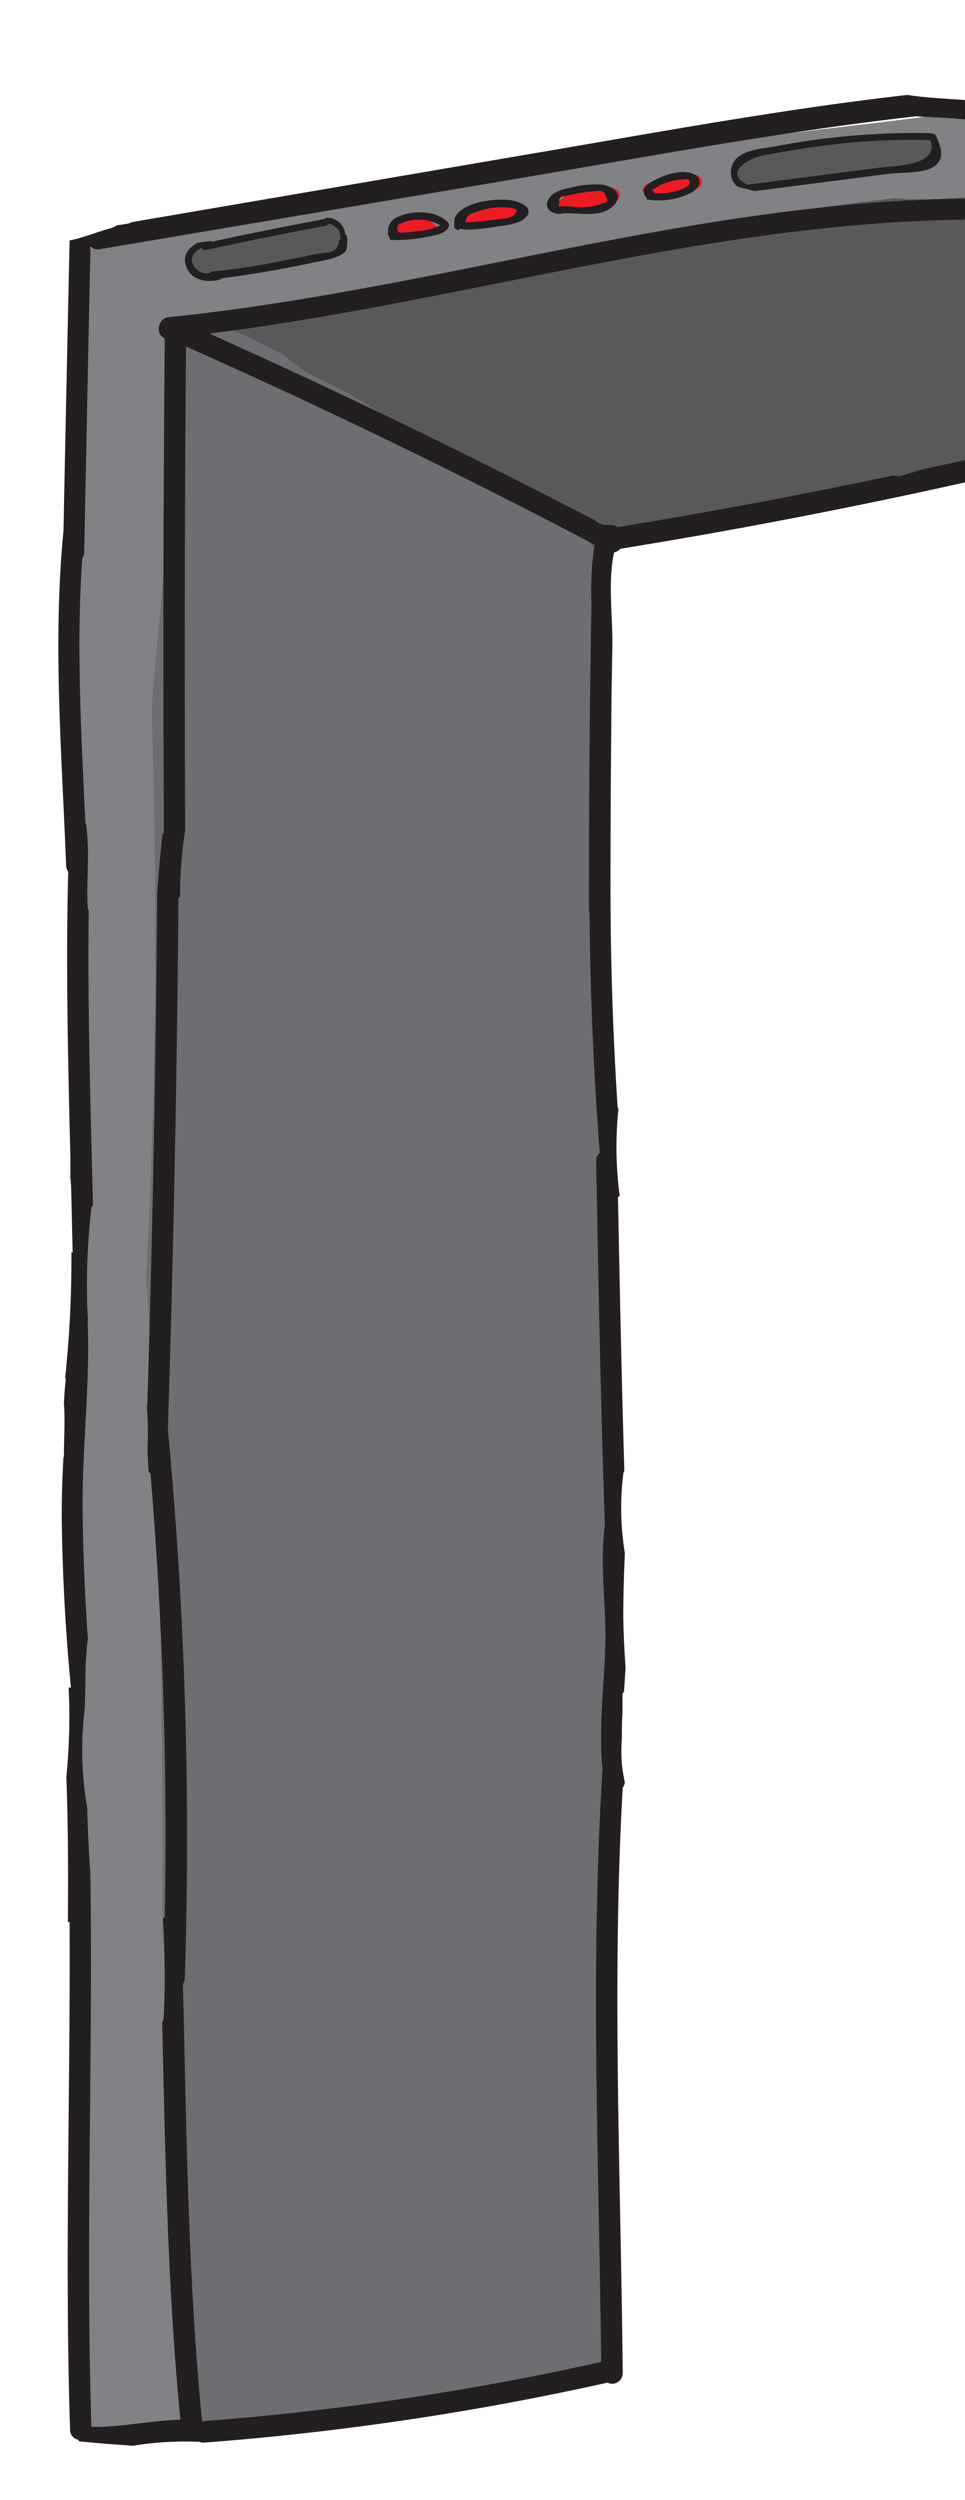 <svg xmlns="http://www.w3.org/2000/svg" viewBox="0 0 135.13 350"><defs><style>.cls-1{fill:#808285;}.cls-2{fill:#6d6e71;}.cls-3{fill:#58595b;}.cls-4{fill:#ed1c24;}.cls-5{fill:#231f20;}</style></defs><title>Artboard 6</title><g id="Layer_2" data-name="Layer 2"><path class="cls-1" d="M217.65,192.64c0-1,0-2,0-3q-.44-7.62-.91-15.25c-.84-13.38-1.23-26.84.6-40.14q-.33-12.33-.48-24.67c.1-.71.22-1.41.33-2.12,0-1.22,0-2.45,0-3.67C216.17,98,215,92,217,86.76a1.43,1.43,0,0,0-.28.07q0-23.89.71-47.78a2.82,2.82,0,0,0-3.55-2.83,2.74,2.74,0,0,0-.38-1.43l-4.93-1.45c-6.4-1.49-12.77-3.14-19.12-4.88-2.64-.56-5.28-1.12-7.89-1.77-13.79-3.44-27.37-7.6-41.17-11-1.13-.16-2.26-.3-3.4-.42-13.57,2.13-27.37,3.15-40.9,5.44-5.16.87-10.35,1.37-15.55,1.83-1,.16-2,.34-3.05.49q-4.18.32-8.35.69C63.31,25,57.41,26,51.49,26.92c-9,2-18.08,3.17-27.12,4.73-4,1-8,2-12,3.2a3.23,3.23,0,0,0-.19.7c-.16,1.14-.29,2.29-.43,3.43a219.83,219.83,0,0,1-.68,35.08q.11,6.34.07,12.69c-.11,26-.45,52.09-1.36,78.12.22,1.49.45,3,.66,4.48q-.5,35.47.35,71a178.57,178.57,0,0,1,1,28.18v0c1,18.4-.36,36.81-.85,55.21L11,333a2.5,2.5,0,0,0-.21.35c0,1.75,0,3.5,0,5.25a3.42,3.42,0,0,0,.23.42v1.07a2.88,2.88,0,0,0,.44,1.53c1.71,0,3.42.07,5.14,0a.57.57,0,0,1,.56.34l.57.05c3.75-.42,7.52-.63,11.29-.83l53-9.44c-.79-25.78-.64-51.57-.58-77.36,0-16,.08-32,1.45-47.84q.66-40.86,1.34-81.74a2.87,2.87,0,0,0-.22-1.21q1.08-21.27,1.17-42.59a3.48,3.48,0,0,1,0-2.34c0-.42,0-.83,0-1.25a2.22,2.22,0,0,0,.52.23C88.11,74,92.19,73.9,96,74.26c1.06-.24,2.13-.44,3.21-.62a4.22,4.22,0,0,1,3.72-4.39,76.77,76.77,0,0,0,10.89-2,3.28,3.28,0,0,1,2.41-2c1.76-.26,3.53-.38,5.3-.48l.74-.27a3.19,3.19,0,0,1,2.83.07c1.45-.09,2.9-.22,4.33-.45a4.39,4.39,0,0,1,.71,0c0-.88-.06-1.75-.11-2.62a2.18,2.18,0,0,1,.72-1.86,2.73,2.73,0,0,1,1.19-2.66,2.5,2.5,0,0,1,.18-.69,2.35,2.35,0,0,1,2.37-1.78A2.41,2.41,0,0,1,137,56.9a3,3,0,0,1,.09.54c.48,5.93,1.3,11.74,1.24,17.7h0c.1,0,.21,0,.31-.09,0,.26,0,.51,0,.77l-.06,1c0,.07,0,.14,0,.22a12.48,12.48,0,0,1,.62,3.72c.19,6-.73,12.15-.69,18.19.09,16.42,1,32.82,1,49.24q0,16.56-.66,33.07c.8,15.54,1.51,31.07.35,46.59q.5,14.16,1.39,28.32c-.65,15.38-1.11,30.75-.1,46.13l.15,2c-.21,1.84-.36,3.66-.48,5.47l.18,3.24q.3,3.93.42,7.86.48,9.19.9,18.38c.24,1.57.49,3.16.77,4.76a2.45,2.45,0,0,0,3,2.11l.09.62c4.84-.61,9.68-.68,14.63-.88,2.66-.11,5.32-.27,8-.44,6.15-1.14,12.27-2.42,18.44-3.45,10.21-1.7,20.56-2.15,30.85-3.16a3.19,3.19,0,0,0-.12-2,2.73,2.73,0,0,0,.53-1.18c.3-1.44.56-2.87.79-4.31C220.63,285.1,215.8,238.86,217.65,192.64ZM173.44,336.32l0-1.16a4,4,0,0,0,.56,1Z"/></g><g id="Layer_3" data-name="Layer 3"><path class="cls-2" d="M85.4,312.38l-.69-5.24c.22-1.48.34-3,.42-4.48-.06-1.1-.13-2.19-.22-3.28-.34-4.1-.42-8.19-.36-12.27-.07-.78-.15-1.56-.22-2.34.1-.73.21-1.46.32-2.19.1-3,.24-5.95.37-8.93,0-1.42,0-2.83,0-4.24-.16-3.18-.3-6.37-.45-9.56a54.77,54.77,0,0,1,.17-9.59c.13-42.5.09-85-1.36-127.48.15-2.26.31-4.53.5-6.79.15-1.77.37-3.56.61-5.37-.24-10.07-.13-20.15-.12-30.23a2.35,2.35,0,0,1,.84-1.89s0-.11,0-.16a4.5,4.5,0,0,0-1.32-3.18,5.1,5.1,0,0,0-.74-.58,5.15,5.15,0,0,0-5.68-1.64l-5.52-3.23A225.41,225.41,0,0,0,48.77,54.27q-7.41-4.29-15.15-8c-.9-.44-1.82-.86-2.74-1.28-2.7.41-5.41.78-8.14,1.06,2.62,17.37-.18,35.73-1.5,53.1.83,26.44.66,52.91-.76,79.33.28,5.1.57,10.2.83,15.3,1.32,26,1.45,52.15,1.46,78.24a3.82,3.82,0,0,1,.6,2c.22,10.53-.05,21.08-.17,31.63a.67.67,0,0,1,.19.49v2.38a.61.61,0,0,1,.87.4c.92,3.74.26,7.61,0,11.41a151.86,151.86,0,0,1,1.07,19.07.69.69,0,0,1-1.25.34c.05.48.08.95.13,1.43,10.72-2.55,22.35-.86,33.23-2.68,7-1.17,13.9-2.72,20.81-4.23l.07-.06.07,0c2.23-.49,4.47-1,6.7-1.44a5,5,0,0,0,.52-.82C85.31,325.47,85.44,318.91,85.4,312.38Z"/><path class="cls-2" d="M10.88,334.26c0-2,0-4,0-6.05A45.26,45.26,0,0,0,10.88,334.26Z"/></g><g id="Layer_4" data-name="Layer 4"><path class="cls-3" d="M137.11,28l-.07-.18a1.89,1.89,0,0,0,0-.41,60.82,60.82,0,0,1-11.84.35h0C95.39,31.17,66,38.13,36.66,44l-3.23.32a.51.51,0,0,0-.45.43l-.44,0a.53.53,0,0,0-.46.35.49.49,0,0,0,0,.95l.44.11c2.38,1.08,4.73,2.22,7.07,3.41a23.35,23.35,0,0,0,5.47,3.63A60,60,0,0,1,57.53,61c7.35,6.09,16.26,10,24.8,14.25a2,2,0,0,0,2.44,1.65q23.31-6,47.06-9.92a1.57,1.57,0,0,0,.23.09q2.9-.78,5.8-1.49c-.1-1.33-.19-2.65-.27-4C137.19,50.39,139.81,39.15,137.11,28Z"/></g><g id="Layer_5" data-name="Layer 5"><path class="cls-3" d="M45.36,31,28.57,34.41c-3.15.64-1.82,5.46,1.33,4.82l16.79-3.38C49.84,35.21,48.51,30.39,45.36,31Z"/><path class="cls-3" d="M129.31,18.89q-12.33,1-24.61,2.5c-3.16.38-3.19,5.38,0,5q12.28-1.49,24.61-2.5C132.5,23.62,132.53,18.62,129.31,18.89Z"/><path class="cls-4" d="M61.16,31.74a3,3,0,0,0-.75-.67.41.41,0,0,0-.35-.42,5.67,5.67,0,0,0-.91-.07,3.12,3.12,0,0,0-.61,0,3.5,3.5,0,0,0-3.94,1.38.42.42,0,0,0,.09.58.55.55,0,0,0,.5.53l.65,0a1.46,1.46,0,0,0,1.21.07l3.76-.47A.51.51,0,0,0,61.16,31.74Z"/><path class="cls-4" d="M73.72,29.4a.47.47,0,0,0-.46-.56l-1.77-.14a.46.46,0,0,0-.21,0h-.11l-3.83-.31c-.43,0-.56.41-.41.72h-.17a.49.49,0,0,0-.7-.28l-.9.48a.45.45,0,0,0-.23.41l0,0a2.44,2.44,0,0,0-.3,2.1.51.51,0,0,0,.74.3c.37-.17.74-.32,1.12-.47a11.57,11.57,0,0,0,7.31-1.38A.5.5,0,0,0,73.72,29.4Z"/><path class="cls-4" d="M85.38,26.28a19.38,19.38,0,0,0-4.68.37c-.67.1-2,.12-1.86,1.13l-.55.21a.51.51,0,0,0-.22.84c1.76,1.73,5,.54,7-.2.63-.24,1.75-.48,1.73-1.33S86,26.34,85.38,26.28Z"/><path class="cls-4" d="M93.12,24.87c-.69.15-4.68,1.19-2.53,2.44a5.74,5.74,0,0,0,3.16.18,10.93,10.93,0,0,0,3-.85c.65-.08,1.4-.24,1.51-1C98.6,23.52,94.09,24.65,93.12,24.87Z"/></g><g id="Layer_6" data-name="Layer 6"><path class="cls-5" d="M223,332.83c-1.38-10.6.3-21.4-.36-32.05-.59-9.51-1.18-18.9-1.22-28.4l.14-.19c-.07-2.15-.1-4.31-.1-6.46a712.92,712.92,0,0,1,.2-74,1.51,1.51,0,0,0,.23-.21c-.06-2.48-.05-5,.07-7.46a1,1,0,0,0-.13-.09q-1-18.06-1.77-36.12c-.12-2.66-.25-5.33-.36-8,0-.12,0-.24,0-.36-.07-1.52-.14-3-.18-4.55l.11,0c0-4,.25-8.1.56-12.15,0-3.79,0-7.58,0-11.38,0-2.58,0-5.2-.06-7.84-.07-.87-.14-1.75-.22-2.64a2.2,2.2,0,0,0,.17-.25q0-2.72,0-5.43c-.13-3.38-.23-6.76-.28-10.14l0-.19a1.59,1.59,0,0,0-.05-.76c-.21-16.14.38-32.29.89-48.43a1.31,1.31,0,0,0-.71-1.27,1.33,1.33,0,0,0-.36-.17,635.15,635.15,0,0,0-75.3-19,.56.56,0,0,1-.68.21c-5.33-1.84-11-1.36-16.53-2.21-17.68,2-35.21,5.28-52.75,8.25L18.44,31.1a2.21,2.21,0,0,1-.67.23c-.46.08-.94.15-1.41.21a2.32,2.32,0,0,1-.85.41c-1.87.51-3.81,1.31-5.77,1.72,0,0,0,.09,0,.14Q9.3,54,8.89,74.22s0,0,0,.08c-1.53,15.56-.23,31.31.37,46.89a1.48,1.48,0,0,0,.29.84c-.46,17.71.26,35.57.62,53.31H10a158.6,158.6,0,0,1-.88,17.56.51.51,0,0,1,.08.36c-.13,1.07-.2,2.14-.25,3.2.18,2.44,0,4.91,0,7.36a.61.61,0,0,1-.07.28c-.16,3-.27,6-.23,8.9q.16,11.65,1.28,23.25H9.61a85.57,85.57,0,0,1-.32,12.51c.26,6.78.26,13.57.22,20.34l.23-.07c.13,23.7-.7,47.42.07,71.13a1.42,1.42,0,0,0,1.18,1.4c0,.08,0,.14.07.21,2.51.27,5,.44,7.57.62a44.47,44.47,0,0,1,9.08-.55h.23a1.38,1.38,0,0,0,.7.11,397.64,397.64,0,0,0,56.42-8.39,1.48,1.48,0,0,0,2.14-1.32c-.26-27.25-1.54-54.75,0-82a1.44,1.44,0,0,0,.3-.73,22.92,22.92,0,0,1-.42-2.57,25.44,25.44,0,0,1,0-3.6c0-1.18,0-2.37.09-3.55,0-.83,0-1.65,0-2.48a.66.66,0,0,1,.21-.49c.07-1.13.15-2.25.22-3.38-.17-2.37-.29-4.74-.32-7.12,0-3,.09-5.92.22-8.88a39.24,39.24,0,0,1-.21-11.19.6.6,0,0,1,.14-.3c-.38-12.79-.65-25.59-.89-38.38a1.94,1.94,0,0,0,.24-.15,51.82,51.82,0,0,1-.18-12.19.67.67,0,0,0-.11-.18q-1-15.42-1-30.87a2.22,2.22,0,0,0,0-.38q0-10.9.11-21.81c0-3.88.09-7.77.15-11.65s-.65-9,.24-13a1.61,1.61,0,0,0,.87-.51q25.07-4.07,49.85-9.65c.05,1.32.07,2.64.07,4a25.63,25.63,0,0,1,.4,7.41l.06,0c.49,7.55-.5,15.39-.55,22.87s.13,14.87.48,22.3a.74.74,0,0,0-.13.12,3.76,3.76,0,0,1,0,.48c-.08,1.26-.17,2.54-.26,3.82a2.47,2.47,0,0,1,.16.8c.15,5.55,0,11.09,0,16.64,0,3.39.29,6.75.19,10.11l.13.07q0,11.78-.06,23.56l-.09.1c0,1.13,0,2.26-.1,3.4s0,2.35-.07,3.52a2.53,2.53,0,0,1-.28,1.08c.08,15.77,1.37,31.52,1.25,47.28a1.55,1.55,0,0,0-.34.88c-.75,10.36.57,20.49.56,30.73a1.39,1.39,0,0,0-.42,1q0,4,0,8.08c0,.17,0,.35,0,.53a1.59,1.59,0,0,0,0,.59c0,20.38.81,40.75,1.46,61.11a1.37,1.37,0,0,0,.39,1,1.4,1.4,0,0,0-.4,1.45,17.5,17.5,0,0,1,1,3.83,2.12,2.12,0,0,0,.27.79,1.6,1.6,0,0,0,1.63,2.4,38.47,38.47,0,0,1,10.38-.49,2.75,2.75,0,0,1,2.3-.62,40.8,40.8,0,0,1,4.64,1c10.42-1.9,21.14-2.3,31.65-3.49s20.71-2.6,31-4.25a1.52,1.52,0,0,0,1.1-1.45c.11-1.29.21-2.58.32-3.87A1.28,1.28,0,0,0,223,332.83ZM84.37,247.72c-1.75,27.54-.49,55.37-.19,82.94a391.45,391.45,0,0,1-55.54,8.27,1.86,1.86,0,0,0-.34.06l0,0c-2-20.29-2.18-40.8-2.68-61.21a1.45,1.45,0,0,0,.26-.81,610.54,610.54,0,0,0-2.37-76.86q1.18-37.22,1.48-74.43l.23-.11a58.53,58.53,0,0,1,.71-9.35q-.16-33.86.12-67.71,29.06,12.93,57.2,27.74a43.08,43.08,0,0,0-.42,8.29c-.09,4.53-.15,9.06-.21,13.59q-.16,14.55-.16,29.11a1.61,1.61,0,0,0,.09.52q.14,16.85,1.43,33.65a1.34,1.34,0,0,0-.5,1.12c.31,17,.64,34,1.22,51-.7,5.33.12,10.64.07,16.07C84.68,235.72,83.77,241.67,84.37,247.72ZM136,64.22c-2.28.52-4.56,1-6.84,1.49-.93.3-1.86.58-2.8.84a2.35,2.35,0,0,1-1.23,0q-19.27,4.08-38.72,7.26a1.36,1.36,0,0,0-.24-.24,3.4,3.4,0,0,1-.46-.08h-.75a2.22,2.22,0,0,1-1.58-.6Q56.73,59,29.32,46.7C64.63,42.3,99,31.22,134.77,30.76a1.71,1.71,0,0,0,.58-.12c1.77,7.91.37,15.47.6,23.53.1,3.36.36,6.7.56,10A1.78,1.78,0,0,0,136,64.22Zm18,262.81a2.26,2.26,0,0,1-.42,1.37q0,7.68.14,15.36a42.09,42.09,0,0,0-10.58.13,20.5,20.5,0,0,0-1.08-4.63,1.81,1.81,0,0,0-.31-.54,1.35,1.35,0,0,0,.43-1.08c-.66-20.73-1.44-41.47-1.46-62.22,1.21-11.36-.4-22.44-.33-33.74a1.4,1.4,0,0,0,.45-1c.6-18.3-1.14-36.57-1.15-54.86a1.37,1.37,0,0,0,.51-1.11c.21-18.34.07-36.69,0-55a1.34,1.34,0,0,0,.26-.9c-.56-9.75-.82-19.51-.71-29.27.09-8.48,1.25-17.23,0-25.64.32-7.19-.73-14.3-.77-21.51,0-8.17,1.17-15.71-1-23.75a1.49,1.49,0,0,0-2.47-.65,1.42,1.42,0,0,0-.7-.16q-3.63,0-7.23.23h-.08a2.58,2.58,0,0,0-.29,0c-35,1.85-68.74,12.78-103.55,16.34-1.68.17-1.89,2.52-.59,2.93q-.3,33.84-.13,67.69v1.66a1.86,1.86,0,0,0-.19.11c-.29,2.73-.55,5.45-.74,8.19q-.28,35.87-1.38,71.72l-.07.09a50.17,50.17,0,0,1,.1,5.76c0,1.18.08,2.36.17,3.54l.24.17a610.62,610.62,0,0,1,2,62.13l-.24.18c0,.67.07,1.35.1,2S23,272.18,23,273c.09,3.21.1,6.43-.1,9.64a.62.62,0,0,1-.19.43c.43,18.58.75,37.22,2.55,55.68-4.17.09-8.28,1.08-12.46,1-.82-25.72.22-51.45-.14-77.17-.19-3.13-.38-6.3-.44-9.48a46.52,46.52,0,0,1-.42-13.28c.28-3.4,0-7,.51-10.36q-.66-9.19-.74-18.43c-.06-8.54,1.06-17.34.7-25.94l.05,0a94.71,94.71,0,0,1,.47-15.92.65.65,0,0,1,.23-.44c-.34-13.74-.77-27.52-.59-41.24a.68.68,0,0,1-.14-.35c-.23-3.82.31-7.64-.2-11.45a.75.75,0,0,1,0-.31.6.6,0,0,0-.13-.09c-.57-12.37-1.3-24.81-.44-37.15a1.47,1.47,0,0,0,.27-.84q.43-21.37.88-42.75a1.51,1.51,0,0,0,1.27.34l59.2-10c18.34-3.1,36.67-6.52,55.16-8.61,1.7.11,3.42.19,5.15.28q3,.27,6,.69a1.26,1.26,0,0,0,.77.45c1.84.33,3.68.7,5.52,1.05,2.46,22.25.82,44.67,2.48,67-.31,12.52-1.6,24.93-.72,37.51,1.11,15.76,2.8,31.48,2.6,47.3a1.2,1.2,0,0,0,.06.44q.43,39.58,1.54,79.16a1.48,1.48,0,0,0,.2.72c-.1,10.43,0,20.85.51,31.27q.39,8.66,1,17.29c.41,5.47,1,10.88-.07,16.25A108.42,108.42,0,0,1,153.92,327Zm66.24,9.47q-16.49,2.61-33.07,4.41c-10.14,1.09-20.42,1.51-30.44,3.52q-.33-14.13,0-28.25a1.47,1.47,0,0,0-.18-.76c1.82-10.15-.5-21.31-1-31.41-.54-11.21-.71-22.43-.59-33.65-.24-1.69-.47-3.38-.61-5.07a15.84,15.84,0,0,1,.18-3.67q-.94-36.41-1.35-72.83a1.65,1.65,0,0,0,0-.32c0-15.14-1.52-30.19-2.59-45.28-.66-9.36-.11-18.62.34-27.91a2.41,2.41,0,0,1-.26-.91c-.52-5.65,0-11.27.2-16.92a2.45,2.45,0,0,1,.23-.94v-.08a1.42,1.42,0,0,0-.33-.36c-.72-18.92.14-37.91-1.88-56.77a637.35,637.35,0,0,1,68.79,17.59c-.52,16.1-1.09,32.21-.84,48.31a43.53,43.53,0,0,0-.31,7.75c.15,3.91,0,7.88-.18,11.78.29,4.64.62,9.27,1,13.89-.27,3.69-.89,7.43-.88,11,0,6.75.43,13.52.72,20.26q.81,18.28,1.82,36.57a.29.29,0,0,1,0,.09,713.39,713.39,0,0,0-.4,80.76,1.54,1.54,0,0,0-.11.55c-.17,11.72.73,23.22,1.32,34.91.55,10.75-1.13,21.51.53,32.2l0,.06Z"/><path class="cls-5" d="M48.49,35.06a5.29,5.29,0,0,0,.07-2.1.37.37,0,0,0-.2-.07,2.62,2.62,0,0,0-2.11-2.38.3.3,0,0,0-.13,0l-.34,0a.45.45,0,0,0-.37.16q-7.95,1.48-15.85,3.19a.41.41,0,0,0,0-.16c-.67.13-1.36.21-2,.32-1.19.77-2.1,1.75-1.44,3.4.75,1.87,2.93,2.2,4.67,1.72a.42.42,0,0,0,.26-.2c4.18-.49,8.31-1.24,12.42-2.1C44.84,36.49,47.5,36.31,48.49,35.06Zm-1-1.42a1.78,1.78,0,0,1-1.73,1.74.41.41,0,0,1-.16,0,.7.7,0,0,1-.14,0h-.06l0,0c-.58.13-1.25.2-1.77.31-1.44.3-2.88.6-4.33.87C36.17,37.19,33,37.7,29.78,38a.46.46,0,0,0-.38.24A2.25,2.25,0,0,1,27,37c-.45-1.16.34-1.82,1.24-2.33a.49.49,0,0,0,.59.33q8.43-1.83,16.93-3.42a.48.48,0,0,1,.66-.17,4,4,0,0,1,.82.59.38.38,0,0,1,.12.17.5.5,0,0,1,.23.39c0,.24.08.47.1.72A.37.37,0,0,1,47.51,33.64Z"/><path class="cls-5" d="M62.73,31.16c-1.55-1.75-5-1.74-6.92-.83A2.18,2.18,0,0,0,54.34,32a1.39,1.39,0,0,0,.08.58h0a.5.5,0,0,0-.18,0c.13.33.27.66.41,1a19.66,19.66,0,0,0,4.9-.38c1-.21,2.82-.37,3.25-1.41A.51.51,0,0,0,62.73,31.16Zm-4.32,1.21a17,17,0,0,1-2.46.2.43.43,0,0,0-.24-.13c-.18-.67,0-1.07.53-1.19a3,3,0,0,1,.82-.3,6.2,6.2,0,0,1,4.61.6A9.47,9.47,0,0,1,58.41,32.37Z"/><path class="cls-5" d="M71.25,28c-2-.22-6.09.25-7.36,2.13a1.75,1.75,0,0,0-.25,1.33.49.49,0,0,0,.37.69.88.88,0,0,0,.15.12.37.37,0,0,1,.42-.21c.4,0,.8.07,1.19.09l0,0a32.11,32.11,0,0,0,3.37-.36c1.24-.21,3.3-.33,4.3-1.2C75.22,29,72.4,28.09,71.25,28Zm.8,2.08c-.67.61-2.91.67-3.77.79a29.26,29.26,0,0,1-3.09.26,1.4,1.4,0,0,1,1.07-1.32c.31-.11.62-.22.94-.31s.85-.24,1.28-.33C69.15,29,73.53,28.71,72.05,30Z"/><path class="cls-5" d="M84.23,25.84a13.58,13.58,0,0,0-4.16.39c-1,.22-2.39.47-3.08,1.39-1.09,1.46.22,2.46,1.69,2.3l.16-.05c2.28-.12,5.48.74,7.2-1.22C87.4,27.11,85.69,26,84.23,25.84Zm.26,2.57a5.63,5.63,0,0,1-1,.35,8.38,8.38,0,0,1-1.93.26c-1,0-2.05-.24-3.08-.12l-.15.05c-.11-.06-.12-.24,0-.57-.14-.64.18-.95.94-.94a10.64,10.64,0,0,1,1.09-.24,16,16,0,0,1,2.47-.38c.88-.05,1.8-.38,2,.73C85.18,28.07,85.07,28.36,84.49,28.41Z"/><path class="cls-5" d="M97,24.32c-1.74-.7-4.35.28-5.84,1.19-.47.28-1,.64-1,1.24a.84.84,0,0,0,.09.4.67.67,0,0,0-.06.12,2.86,2.86,0,0,1,.36.48.64.64,0,0,1,.06.18,10.25,10.25,0,0,0,6-.86C97.85,26.48,98.71,25,97,24.32Zm-2.9,2.57a9,9,0,0,1-2.48.15.42.42,0,0,0-.46-.39A5.75,5.75,0,0,0,92.3,26a8.22,8.22,0,0,1,1.61-.61,7.82,7.82,0,0,1,1.46-.25c.56,0,1.22-.26,1.21.43S94.85,26.73,94.13,26.89Z"/><path class="cls-5" d="M131.06,19a.4.4,0,0,0-.45-.25.48.48,0,0,0-.28-.11A103.85,103.85,0,0,0,108.5,20.5c-1.91.34-5.29.47-6,2.77a2.7,2.7,0,0,0,.75,2.83c.8.19,1.57.44,2.36.66l18.87-2.43c1.69-.22,5.09,0,6.51-1.17S131.63,20.32,131.06,19Zm-7.58,4.43-6.36.82-12.47,1.61,0,0c-3.41-1.63.19-3.59,1.75-4,.94-.22,1.92-.36,2.86-.53,2.51-.44,5-.83,7.55-1.12a91.57,91.57,0,0,1,13.45-.59C131.6,23.12,125.67,23.17,123.48,23.46Z"/></g></svg>